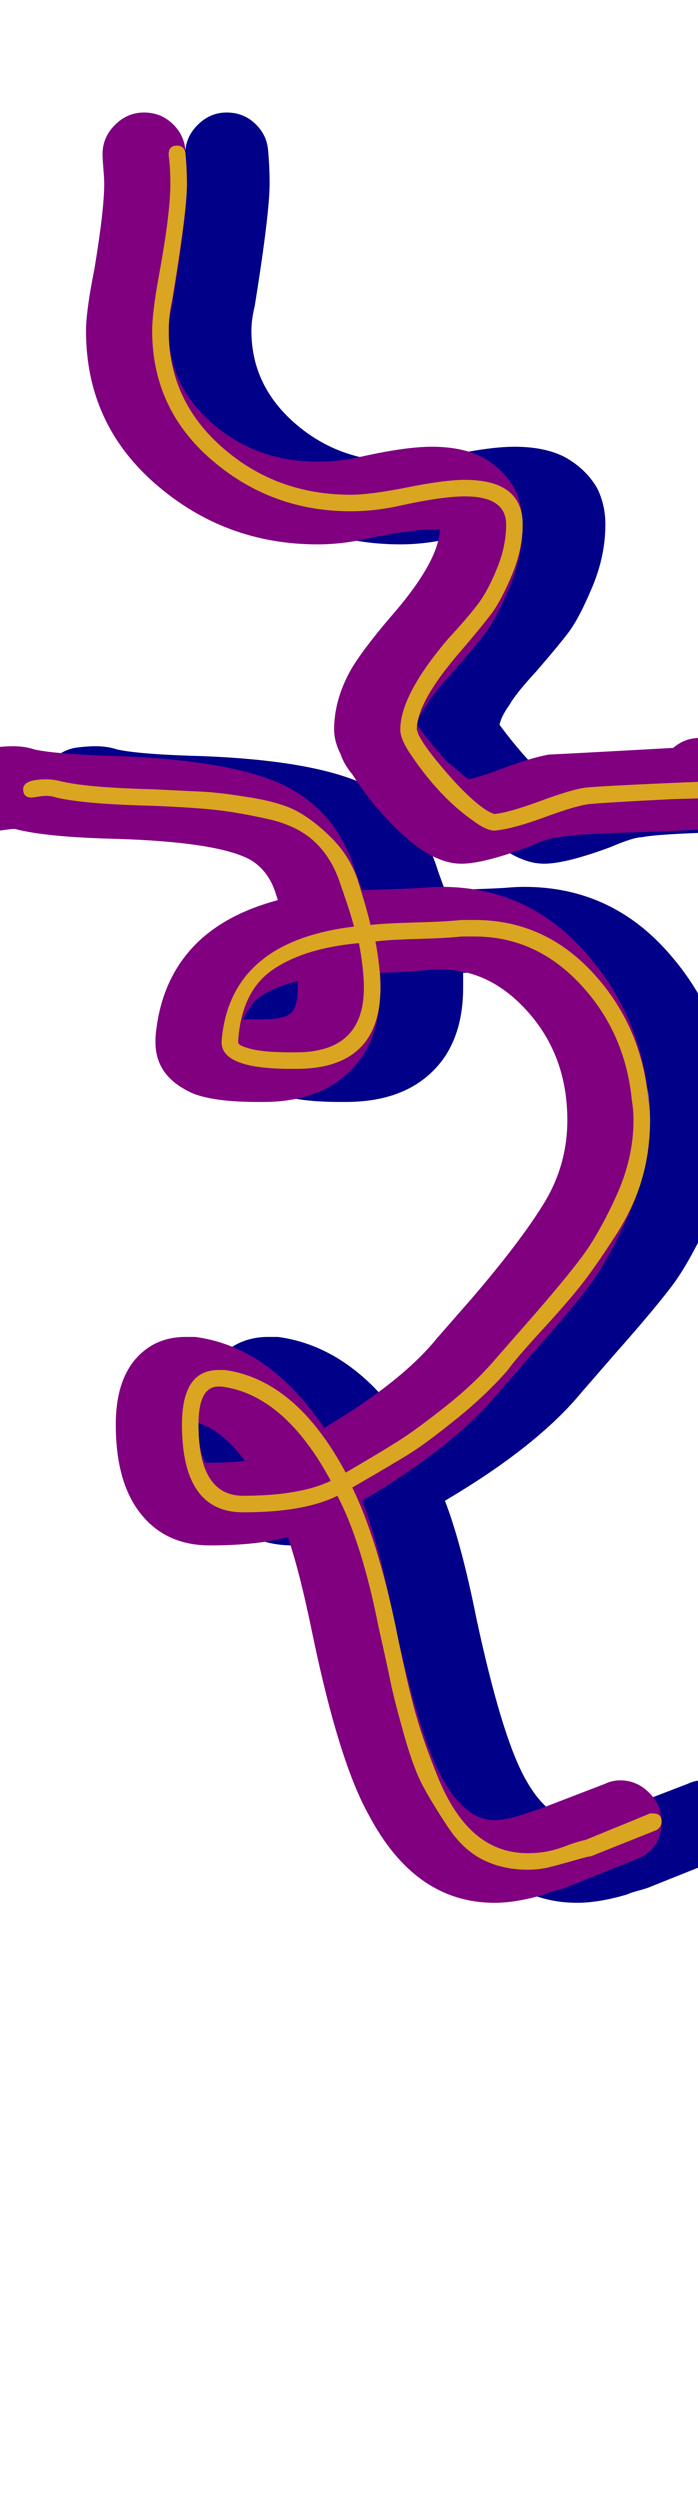 <svg xmlns="http://www.w3.org/2000/svg" id="glyph105" viewBox="0 0 422 1511">
  <defs/>
  <path fill="#000088" d="M113,111 Q113,108 112.5,102 Q112,96 112,93 Q112,83 119.5,75.5 Q127,68 137,68 Q147,68 154,74.5 Q161,81 162,90 Q163,100 163,111 Q163,129 154,185 Q152,193 152,200 Q152,233 178.5,256 Q205,279 242,279 Q253,279 264,277 Q294,270 311,270 Q329,270 341,276 Q354,283 361,295 Q366,305 366,317 Q366,336 358,355 Q350,374 343.5,382.5 Q337,391 324,406 Q312,419 308,426 Q303,433 302,438 Q310,449 320,460 Q326,465 333,471 Q339,470 355,464 Q371,458 382,456 Q385,456 457,452 Q464,446 473,446 Q478,446 487,448 Q509,454 509,474 Q509,482 505,489 Q500,495 494,498 Q490,499 484,500 Q472,502 435,503 Q398,504 388,506 Q383,506 369,512 Q342,522 329,522 Q322,522 315,519 Q310,517 304,513 Q281,496 263,468 Q258,462 256,456 Q252,448 252,441 Q252,423 262,405 Q269,393 286,373 Q315,340 316,320 Q314,320 311,320 Q300,320 274,325 Q258,329 242,329 Q186,329 144,292.5 Q102,256 102,200 Q102,188 107,163 Q113,127 113,111 Z M49,502 Q39,502 31.5,494.5 Q24,487 24,477 Q24,468 30,461 Q36,454 45,452 Q52,451 58,451 Q65,451 71,453 Q85,456 123,457 Q198,460 228,478 Q255,494 265,527 Q269,538 269,538 Q301,537 306.5,536.5 Q312,536 317,536 Q368,536 402.5,574 Q437,612 442,663 Q443,670 443,677 Q443,706 430,734.5 Q417,763 406,777.5 Q395,792 372,818 Q359,833 352,841 Q325,874 269,907 Q279,933 288,978 Q303,1048 317,1074 Q331,1100 349,1100 Q353,1100 357.5,1099 Q362,1098 368,1096 Q374,1094 377,1093 L416,1078 Q420,1076 425,1076 Q435,1076 442.5,1083.5 Q450,1091 450,1101 Q450,1118 434,1124 L394,1140 Q392,1141 386.5,1142.5 Q381,1144 379,1145 Q362,1150 349,1150 Q301,1150 273,1097 Q255,1065 239,988 Q231,949 224,929 Q205,934 177,934 Q151,934 136,916 Q120,897 120,861 Q120,826 142,813 Q151,808 162,808 Q165,808 168,808 Q213,814 246,863 Q293,835 314,809 Q321,801 335,785 Q365,750 379,727 Q393,704 393,677 Q393,639 370,612.5 Q347,586 317,586 Q314,586 311,586 Q303,587 280,588 Q280,593 280,597 Q280,623 268,640 Q249,666 209,666 Q209,666 208,666 Q207,666 206,666 Q180,666 167,661 Q144,651 144,630 Q144,628 144,627 Q147,591 170,569 Q188,552 218,544 Q218,544 217,541 Q213,527 202,520 Q183,509 121,507 Q78,506 59,501 Q59,501 58,501 Q57,501 53.5,501.5 Q50,502 49,502 Z M170,861 Q170,872 172,879 L174,884 Q175,884 177,884 Q188,884 198,883 Q185,865 170,860 Q170,860 170,861 Z M209,616 Q224,616 227,611 Q230,607 230,597 Q230,595 230,593 Q213,597 204,605 Q200,610 197,616 Q201,616 206,616 Q207,616 208,616 Q209,616 209,616 Z"/>
  <path fill="#800080" d="M63,111 Q63,108 62.5,102 Q62,96 62,93 Q62,83 69.5,75.5 Q77,68 87,68 Q97,68 104,74.5 Q111,81 112,90 Q113,100 113,111 Q113,129 104,185 Q102,193 102,200 Q102,233 128.5,256 Q155,279 192,279 Q203,279 214,277 Q244,270 261,270 Q279,270 291,276 Q304,283 311,295 Q316,305 316,317 Q316,336 308,355 Q300,374 293.5,382.5 Q287,391 274,406 Q262,419 258,426 Q253,433 252,438 Q260,449 270,460 Q276,465 283,471 Q289,470 305,464 Q321,458 332,456 Q335,456 407,452 Q414,446 423,446 Q428,446 437,448 Q459,454 459,474 Q459,482 455,489 Q450,495 444,498 Q440,499 434,500 Q422,502 385,503 Q348,504 338,506 Q333,506 319,512 Q292,522 279,522 Q272,522 265,519 Q260,517 254,513 Q231,496 213,468 Q208,462 206,456 Q202,448 202,441 Q202,423 212,405 Q219,393 236,373 Q265,340 266,320 Q264,320 261,320 Q250,320 224,325 Q208,329 192,329 Q136,329 94,292.5 Q52,256 52,200 Q52,188 57,163 Q63,127 63,111 Z M-1,502 Q-11,502 -18.5,494.5 Q-26,487 -26,477 Q-26,468 -20,461 Q-14,454 -5,452 Q2,451 8,451 Q15,451 21,453 Q35,456 73,457 Q148,460 178,478 Q205,494 215,527 Q219,538 219,538 Q251,537 256.5,536.5 Q262,536 267,536 Q318,536 352.5,574 Q387,612 392,663 Q393,670 393,677 Q393,706 380,734.5 Q367,763 356,777.5 Q345,792 322,818 Q309,833 302,841 Q275,874 219,907 Q229,933 238,978 Q253,1048 267,1074 Q281,1100 299,1100 Q303,1100 307.5,1099 Q312,1098 318,1096 Q324,1094 327,1093 L366,1078 Q370,1076 375,1076 Q385,1076 392.5,1083.5 Q400,1091 400,1101 Q400,1118 384,1124 L344,1140 Q342,1141 336.5,1142.5 Q331,1144 329,1145 Q312,1150 299,1150 Q251,1150 223,1097 Q205,1065 189,988 Q181,949 174,929 Q155,934 127,934 Q101,934 86,916 Q70,897 70,861 Q70,826 92,813 Q101,808 112,808 Q115,808 118,808 Q163,814 196,863 Q243,835 264,809 Q271,801 285,785 Q315,750 329,727 Q343,704 343,677 Q343,639 320,612.5 Q297,586 267,586 Q264,586 261,586 Q253,587 230,588 Q230,593 230,597 Q230,623 218,640 Q199,666 159,666 Q159,666 158,666 Q157,666 156,666 Q130,666 117,661 Q94,651 94,630 Q94,628 94,627 Q97,591 120,569 Q138,552 168,544 Q168,544 167,541 Q163,527 152,520 Q133,509 71,507 Q28,506 9,501 Q9,501 8,501 Q7,501 3.5,501.5 Q0,502 -1,502 Z M120,861 Q120,872 122,879 L124,884 Q125,884 127,884 Q138,884 148,883 Q135,865 120,860 Q120,860 120,861 Z M159,616 Q174,616 177,611 Q180,607 180,597 Q180,595 180,593 Q163,597 154,605 Q150,610 147,616 Q151,616 156,616 Q157,616 158,616 Q159,616 159,616 Z"/>
  <path fill="#daa520" d="M212,299 Q224,299 246.5,294.5 Q269,290 281,290 Q316,290 316,317 Q316,332 309.5,347.5 Q303,363 297,371 Q291,379 279,393 Q252,424 252,441 L253,444 Q257,452 270,467 Q283,482 293,489 Q296,491 299,492 Q308,491 327,484 Q346,477 354,476 Q365,475 399,473.5 Q433,472 438,472 Q438,471 438,471 Q438,466 443,466 Q447,466 454,468 Q459,470 459,474 Q459,477 456,479 Q455,480 451,481 Q443,482 406,483 Q366,485 356,486 Q348,487 329,494 Q310,501 299,502 Q294,502 286,496 Q266,482 249,457 Q242,447 242,441 Q242,420 271,386 Q283,373 289,365 Q295,357 300.5,343.5 Q306,330 306,317 Q306,300 281,300 Q267,300 240,306 Q226,309 212,309 Q164,309 128,278 Q92,247 92,200 Q92,189 96,167 Q103,129 103,111 Q103,102 102,94 Q102,94 102,93 Q102,88 107,88 Q111,88 112,92 Q113,101 113,111 Q113,128 104,182 Q102,191 102,200 Q102,242 134.5,270.5 Q167,299 212,299 Z M28,481 Q26,481 23,481.5 Q20,482 19,482 Q14,482 14,477 Q14,471 28,471 Q32,471 36,472 Q52,476 92,477 Q113,478 123,478.5 Q133,479 151.5,482 Q170,485 180,490.5 Q190,496 200.5,506.5 Q211,517 216,531 Q222,550 224,559 Q233,558 251.5,557.5 Q270,557 279,556 Q283,556 287,556 Q329,556 358.5,588 Q388,620 392,665 Q393,671 393,677 Q393,696 388,713 Q383,730 372,747 Q361,764 353,774.5 Q345,785 328.5,803 Q312,821 307,828 Q294,843 276,857.5 Q258,872 248.5,878 Q239,884 213,899 Q228,930 239,982 Q245,1012 250,1031 Q255,1050 264.5,1073.5 Q274,1097 287.5,1108.5 Q301,1120 319,1120 Q325,1120 330.5,1119 Q336,1118 342.5,1115.5 Q349,1113 354,1112 L393,1096 Q394,1096 395,1096 Q400,1096 400,1101 Q400,1104 397,1106 L357,1122 Q356,1122 356,1122 Q352,1123 345,1125 Q338,1127 332,1128.5 Q326,1130 319,1130 Q304,1130 292,1124 Q280,1118 271,1104.5 Q262,1091 256,1080 Q250,1069 244,1047.5 Q238,1026 236,1016 Q234,1006 229,984 Q219,933 204,904 Q184,914 147,914 Q110,914 110,861 Q110,828 132,828 Q134,828 136,828 Q179,834 209,890 Q233,876 243,869.5 Q253,863 270,849.5 Q287,836 299,822 Q306,814 320,798 Q341,774 351.5,760 Q362,746 372.5,723 Q383,700 383,677 Q383,671 382,665 Q378,624 351,595 Q324,566 287,566 Q283,566 279,566 Q270,567 252,567.5 Q234,568 227,569 Q230,585 230,597 Q230,646 179,646 Q179,646 178,646 Q177,646 176,646 Q134,646 134,630 Q134,629 134,629 Q139,569 214,560 Q212,552 206,535 Q201,519 190.5,509 Q180,499 162,495 Q144,491 130.5,489.5 Q117,488 92,487 Q51,486 34,482 Q31,481 28,481 Z M147,904 Q181,904 200,895 Q172,843 134,838 Q133,838 132,838 Q120,838 120,861 Q120,904 147,904 Z M179,636 Q220,636 220,597 Q220,586 217,570 Q184,573 165,586 Q146,599 144,629 L144,630 Q144,632 152,634 Q160,636 176,636 Q177,636 178,636 Q179,636 179,636 Z"/>
</svg>
